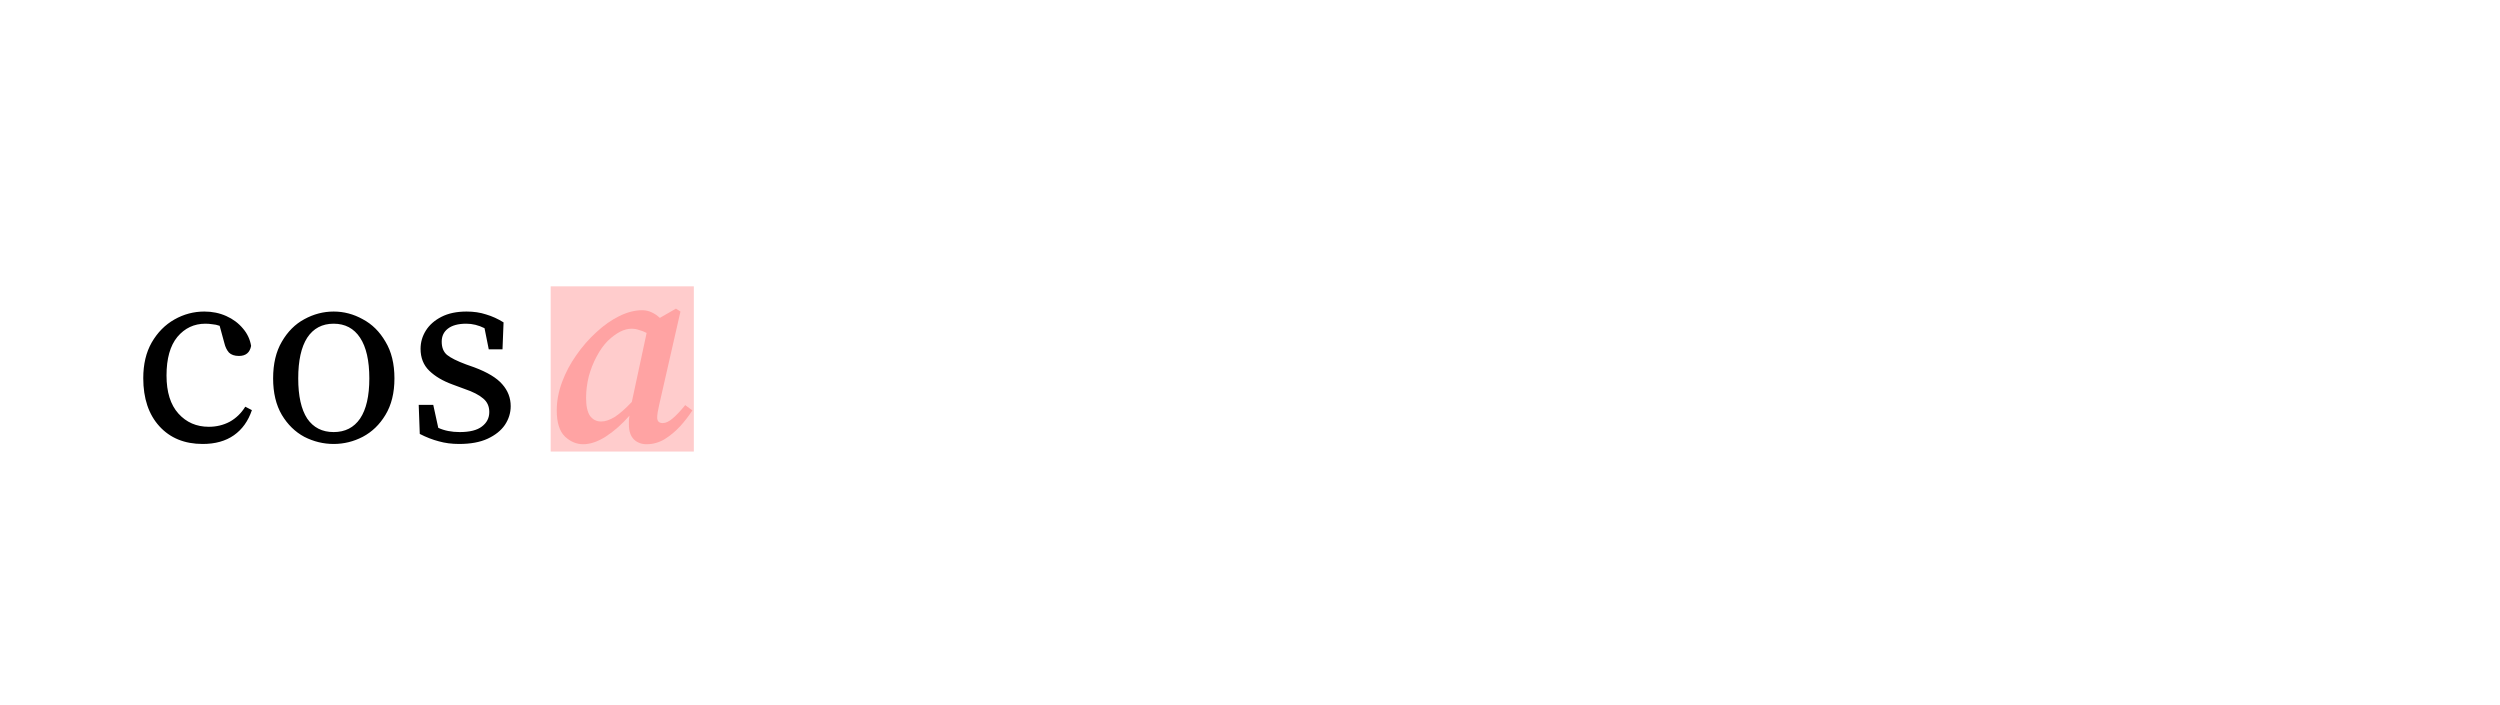 <svg width="227" height="64" viewBox="0 0 227 64" fill="none" xmlns="http://www.w3.org/2000/svg">
<path d="M18.408 40.312C16.76 40.312 15.448 39.776 14.472 38.704C13.496 37.632 13.008 36.176 13.008 34.336C13.008 33.072 13.264 31.992 13.776 31.096C14.304 30.184 14.992 29.488 15.84 29.008C16.688 28.528 17.592 28.288 18.552 28.288C19.272 28.288 19.936 28.424 20.544 28.696C21.152 28.968 21.656 29.344 22.056 29.824C22.456 30.288 22.704 30.816 22.8 31.408C22.688 32.016 22.32 32.32 21.696 32.32C21.296 32.32 20.992 32.216 20.784 32.008C20.592 31.784 20.456 31.504 20.376 31.168L19.944 29.584C19.72 29.504 19.496 29.456 19.272 29.44C19.064 29.408 18.856 29.392 18.648 29.392C17.624 29.392 16.776 29.792 16.104 30.592C15.448 31.392 15.12 32.56 15.12 34.096C15.12 35.6 15.48 36.752 16.2 37.552C16.92 38.352 17.84 38.752 18.96 38.752C19.648 38.752 20.28 38.6 20.856 38.296C21.432 37.976 21.904 37.52 22.272 36.928L22.872 37.24C22.536 38.232 21.992 38.992 21.24 39.52C20.488 40.048 19.544 40.312 18.408 40.312ZM30.295 40.312C29.367 40.312 28.479 40.096 27.631 39.664C26.799 39.216 26.119 38.552 25.591 37.672C25.063 36.776 24.799 35.672 24.799 34.36C24.799 33.032 25.063 31.92 25.591 31.024C26.119 30.112 26.799 29.432 27.631 28.984C28.479 28.52 29.367 28.288 30.295 28.288C31.223 28.288 32.103 28.52 32.935 28.984C33.783 29.432 34.471 30.112 34.999 31.024C35.543 31.92 35.815 33.032 35.815 34.36C35.815 35.672 35.543 36.776 34.999 37.672C34.471 38.552 33.783 39.216 32.935 39.664C32.103 40.096 31.223 40.312 30.295 40.312ZM30.295 39.232C31.335 39.232 32.135 38.824 32.695 38.008C33.255 37.176 33.535 35.96 33.535 34.36C33.535 32.744 33.255 31.512 32.695 30.664C32.135 29.816 31.335 29.392 30.295 29.392C29.255 29.392 28.455 29.816 27.895 30.664C27.351 31.512 27.079 32.744 27.079 34.36C27.079 35.96 27.351 37.176 27.895 38.008C28.455 38.824 29.255 39.232 30.295 39.232ZM41.691 40.312C41.019 40.312 40.403 40.232 39.843 40.072C39.283 39.928 38.707 39.704 38.115 39.4L38.019 36.76H39.339L39.795 38.848C40.355 39.104 41.003 39.232 41.739 39.232C42.651 39.232 43.323 39.064 43.755 38.728C44.203 38.392 44.427 37.952 44.427 37.408C44.427 36.896 44.243 36.488 43.875 36.184C43.507 35.864 42.947 35.576 42.195 35.32L41.091 34.912C40.211 34.592 39.507 34.176 38.979 33.664C38.451 33.152 38.187 32.488 38.187 31.672C38.187 31.08 38.347 30.528 38.667 30.016C38.987 29.504 39.459 29.088 40.083 28.768C40.707 28.448 41.467 28.288 42.363 28.288C43.019 28.288 43.611 28.376 44.139 28.552C44.683 28.712 45.211 28.952 45.723 29.272L45.627 31.72H44.379L43.995 29.8C43.451 29.528 42.899 29.392 42.339 29.392C41.603 29.392 41.043 29.544 40.659 29.848C40.291 30.136 40.107 30.528 40.107 31.024C40.107 31.552 40.267 31.952 40.587 32.224C40.923 32.496 41.499 32.784 42.315 33.088L43.059 33.352C44.259 33.8 45.107 34.312 45.603 34.888C46.115 35.464 46.371 36.128 46.371 36.88C46.371 37.488 46.195 38.056 45.843 38.584C45.491 39.096 44.971 39.512 44.283 39.832C43.595 40.152 42.731 40.312 41.691 40.312Z" fill="black"/>
<rect x="50" y="26" width="13" height="15" fill="#FF0000" fill-opacity="0.2"/>
<path d="M53.217 36.136C53.217 36.872 53.337 37.416 53.577 37.768C53.833 38.104 54.169 38.272 54.585 38.272C54.953 38.272 55.361 38.136 55.809 37.864C56.257 37.576 56.777 37.12 57.369 36.496L58.713 30.232C58.505 30.12 58.281 30.032 58.041 29.968C57.817 29.888 57.585 29.848 57.345 29.848C56.673 29.848 55.953 30.216 55.185 30.952C54.817 31.32 54.481 31.792 54.177 32.368C53.873 32.928 53.633 33.536 53.457 34.192C53.297 34.848 53.217 35.496 53.217 36.136ZM58.713 40.336C58.249 40.336 57.865 40.192 57.561 39.904C57.257 39.6 57.105 39.152 57.105 38.56C57.105 38.416 57.105 38.28 57.105 38.152C57.121 38.008 57.137 37.872 57.153 37.744C56.481 38.512 55.777 39.136 55.041 39.616C54.305 40.096 53.609 40.336 52.953 40.336C52.345 40.336 51.793 40.104 51.297 39.64C50.801 39.16 50.553 38.368 50.553 37.264C50.553 36.416 50.713 35.56 51.033 34.696C51.353 33.832 51.785 33.016 52.329 32.248C52.873 31.464 53.481 30.768 54.153 30.16C54.825 29.536 55.521 29.048 56.241 28.696C56.961 28.344 57.649 28.168 58.305 28.168C58.625 28.168 58.913 28.232 59.169 28.36C59.425 28.472 59.673 28.64 59.913 28.864L61.377 28.024L61.785 28.288L59.865 36.712C59.737 37.256 59.673 37.656 59.673 37.912C59.673 38.248 59.841 38.416 60.177 38.416C60.449 38.416 60.753 38.272 61.089 37.984C61.441 37.68 61.817 37.28 62.217 36.784L62.865 37.264C62.561 37.744 62.193 38.224 61.761 38.704C61.329 39.168 60.857 39.56 60.345 39.88C59.833 40.184 59.289 40.336 58.713 40.336Z" fill="#FF0000" fill-opacity="0.2"/>
</svg>
